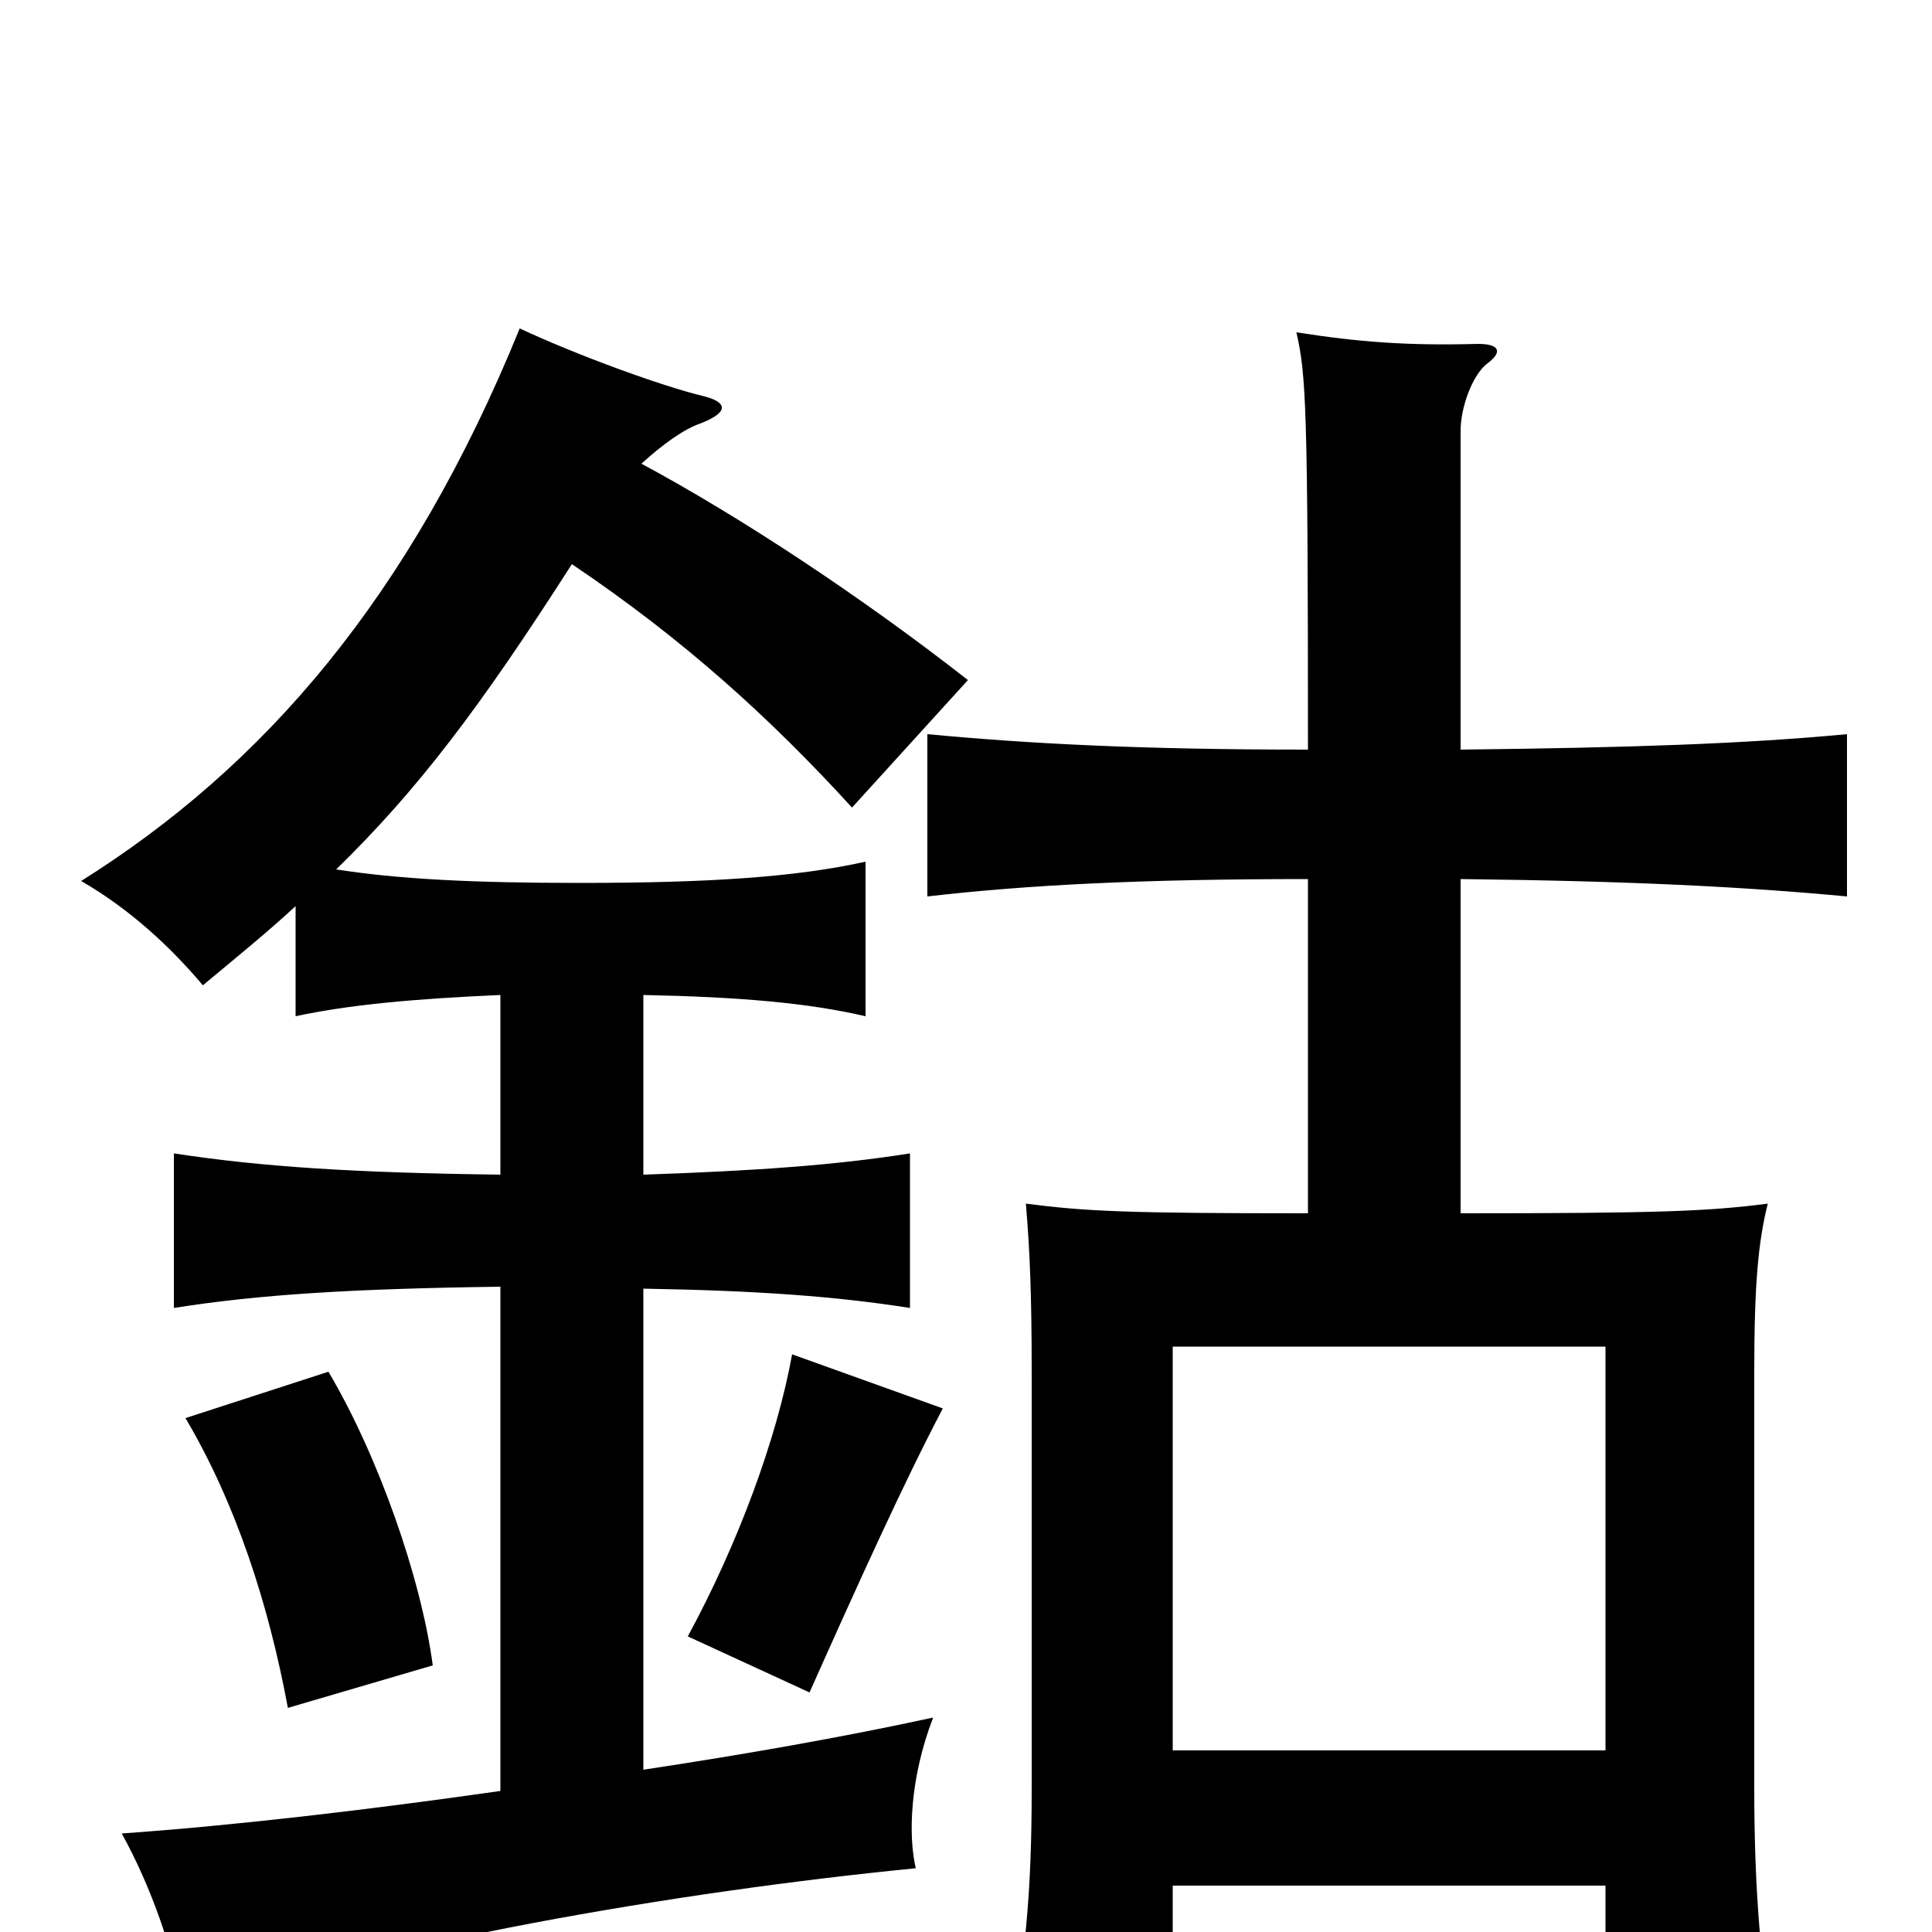 <svg xmlns="http://www.w3.org/2000/svg" viewBox="0 -1000 1000 1000">
	<path fill="#000000" d="M224 -138C218 -183 196 -246 170 -290L96 -266C122 -222 139 -170 149 -116ZM488 -271L410 -299C402 -255 382 -201 356 -153L419 -124C444 -180 468 -233 488 -271ZM831 -24V67H920C911 19 908 -24 908 -75V-290C908 -335 910 -357 915 -377C884 -373 858 -372 756 -372V-545C844 -544 903 -541 956 -536V-620C903 -615 844 -613 756 -612V-777C756 -789 762 -806 770 -812C778 -818 776 -822 765 -822C728 -821 703 -823 671 -828C676 -806 677 -791 677 -612C591 -612 533 -615 480 -620V-536C532 -542 591 -545 677 -545V-372C583 -372 562 -373 531 -377C533 -353 534 -331 534 -290V-74C534 -22 531 16 520 69H607V-24ZM607 -94V-303H831V-94ZM332 -760C343 -770 354 -778 363 -781C378 -787 376 -792 364 -795C343 -800 299 -816 269 -830C212 -690 136 -603 42 -544C68 -529 89 -509 105 -490C123 -505 139 -518 153 -531V-474C181 -480 214 -483 259 -485V-392C183 -393 136 -396 90 -403V-323C134 -330 183 -333 259 -334V-73C189 -63 120 -55 63 -51C78 -24 91 12 95 42C192 6 352 -21 474 -33C470 -50 471 -80 483 -111C437 -101 386 -92 333 -84V-333C392 -332 433 -329 471 -323V-403C433 -397 392 -394 333 -392V-485C382 -484 418 -481 448 -474V-554C412 -546 367 -543 300 -543C244 -543 206 -545 174 -550C216 -591 248 -633 296 -708C354 -669 399 -628 441 -582L501 -648C446 -691 384 -732 332 -760Z"/>
</svg>